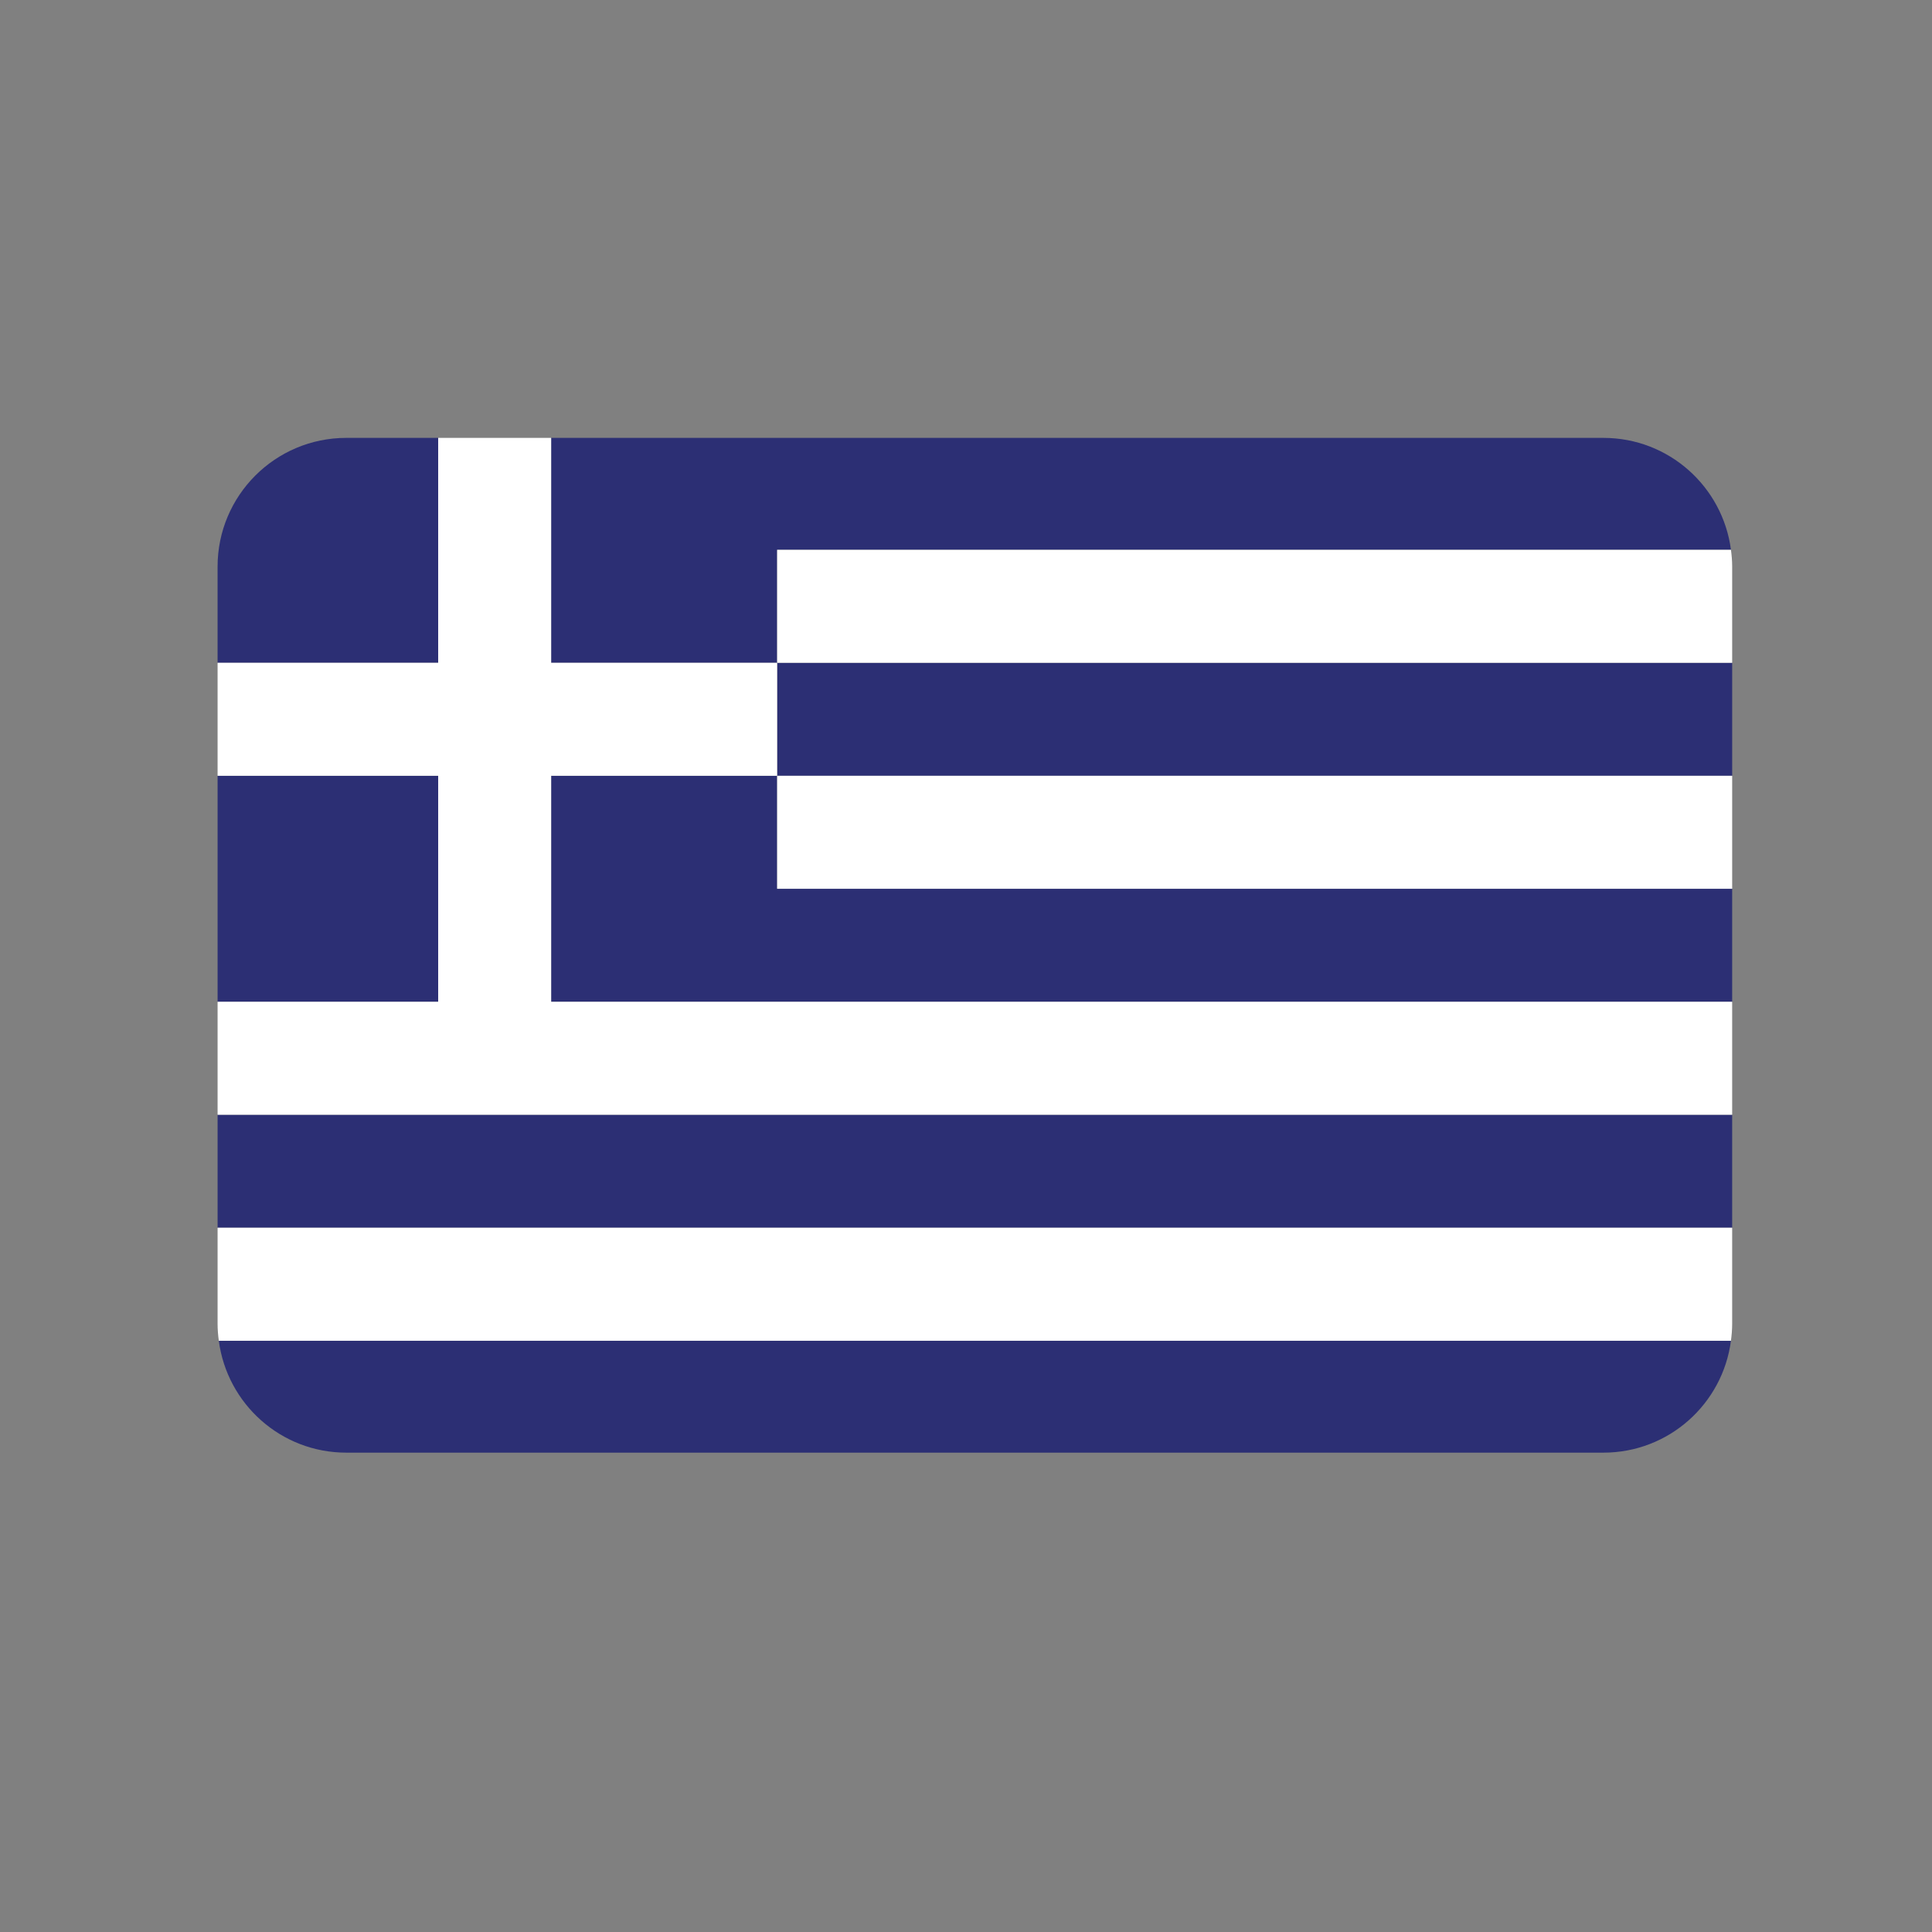 <?xml version="1.0" encoding="utf-8"?>
<!-- Generator: Adobe Illustrator 16.0.0, SVG Export Plug-In . SVG Version: 6.00 Build 0)  -->
<!DOCTYPE svg PUBLIC "-//W3C//DTD SVG 1.1//EN" "http://www.w3.org/Graphics/SVG/1.1/DTD/svg11.dtd">
<svg version="1.1" id="Layer_1" xmlns="http://www.w3.org/2000/svg" xmlns:xlink="http://www.w3.org/1999/xlink" x="0px" y="0px"
	 width="255.12px" height="255.12px" viewBox="0 0 255.12 255.12" enable-background="new 0 0 255.12 255.12" xml:space="preserve">
<rect x="0" y="0" width="255.12" height="255.12" fill="#808080" stroke="none"/>
<g>
	<rect x="28.732" y="102.442" fill="#2C2F74" width="29.129" height="29.841"/>
	<path fill="#2C2F74" d="M228.572,177.043H28.894c1.09,8.338,8.203,14.779,16.838,14.779h166
		C220.367,191.822,227.48,185.381,228.572,177.043z"/>
	<path fill="#2C2F74" d="M102.621,87.522V72.602h125.952c-1.092-8.337-8.205-14.779-16.84-14.779H72.779v29.7H102.621z"/>
	<path fill="#2C2F74" d="M57.861,57.822H45.732c-9.389,0-17,7.611-17,17v12.7h29.129V57.822z"/>
	<polygon fill="#2C2F74" points="228.732,147.203 154.842,147.203 28.732,147.203 28.732,162.123 228.732,162.123 	"/>
	<rect x="102.621" y="87.522" fill="#2C2F74" width="126.112" height="14.92"/>
	<polygon fill="#2C2F74" points="102.621,102.442 72.779,102.442 72.779,132.283 154.842,132.283 228.732,132.283 228.732,117.362 
		102.621,117.362 	"/>
	<path fill="#FFFFFF" d="M228.732,174.822v-12.699h-200v12.699c0,0.755,0.066,1.492,0.162,2.221h199.678
		C228.666,176.314,228.732,175.577,228.732,174.822z"/>
	<path fill="#FFFFFF" d="M102.621,87.522h126.112v-12.7c0-0.754-0.066-1.492-0.16-2.221H102.621V87.522z"/>
	<rect x="102.621" y="102.442" fill="#FFFFFF" width="126.112" height="14.92"/>
	<polygon fill="#FFFFFF" points="228.732,147.203 228.732,132.283 154.842,132.283 72.779,132.283 72.779,102.442 102.621,102.442 
		102.621,87.522 72.779,87.522 72.779,57.822 57.861,57.822 57.861,87.522 28.732,87.522 28.732,102.442 57.861,102.442 
		57.861,132.283 28.732,132.283 28.732,147.203 154.842,147.203 	"/>
</g>
</svg>
